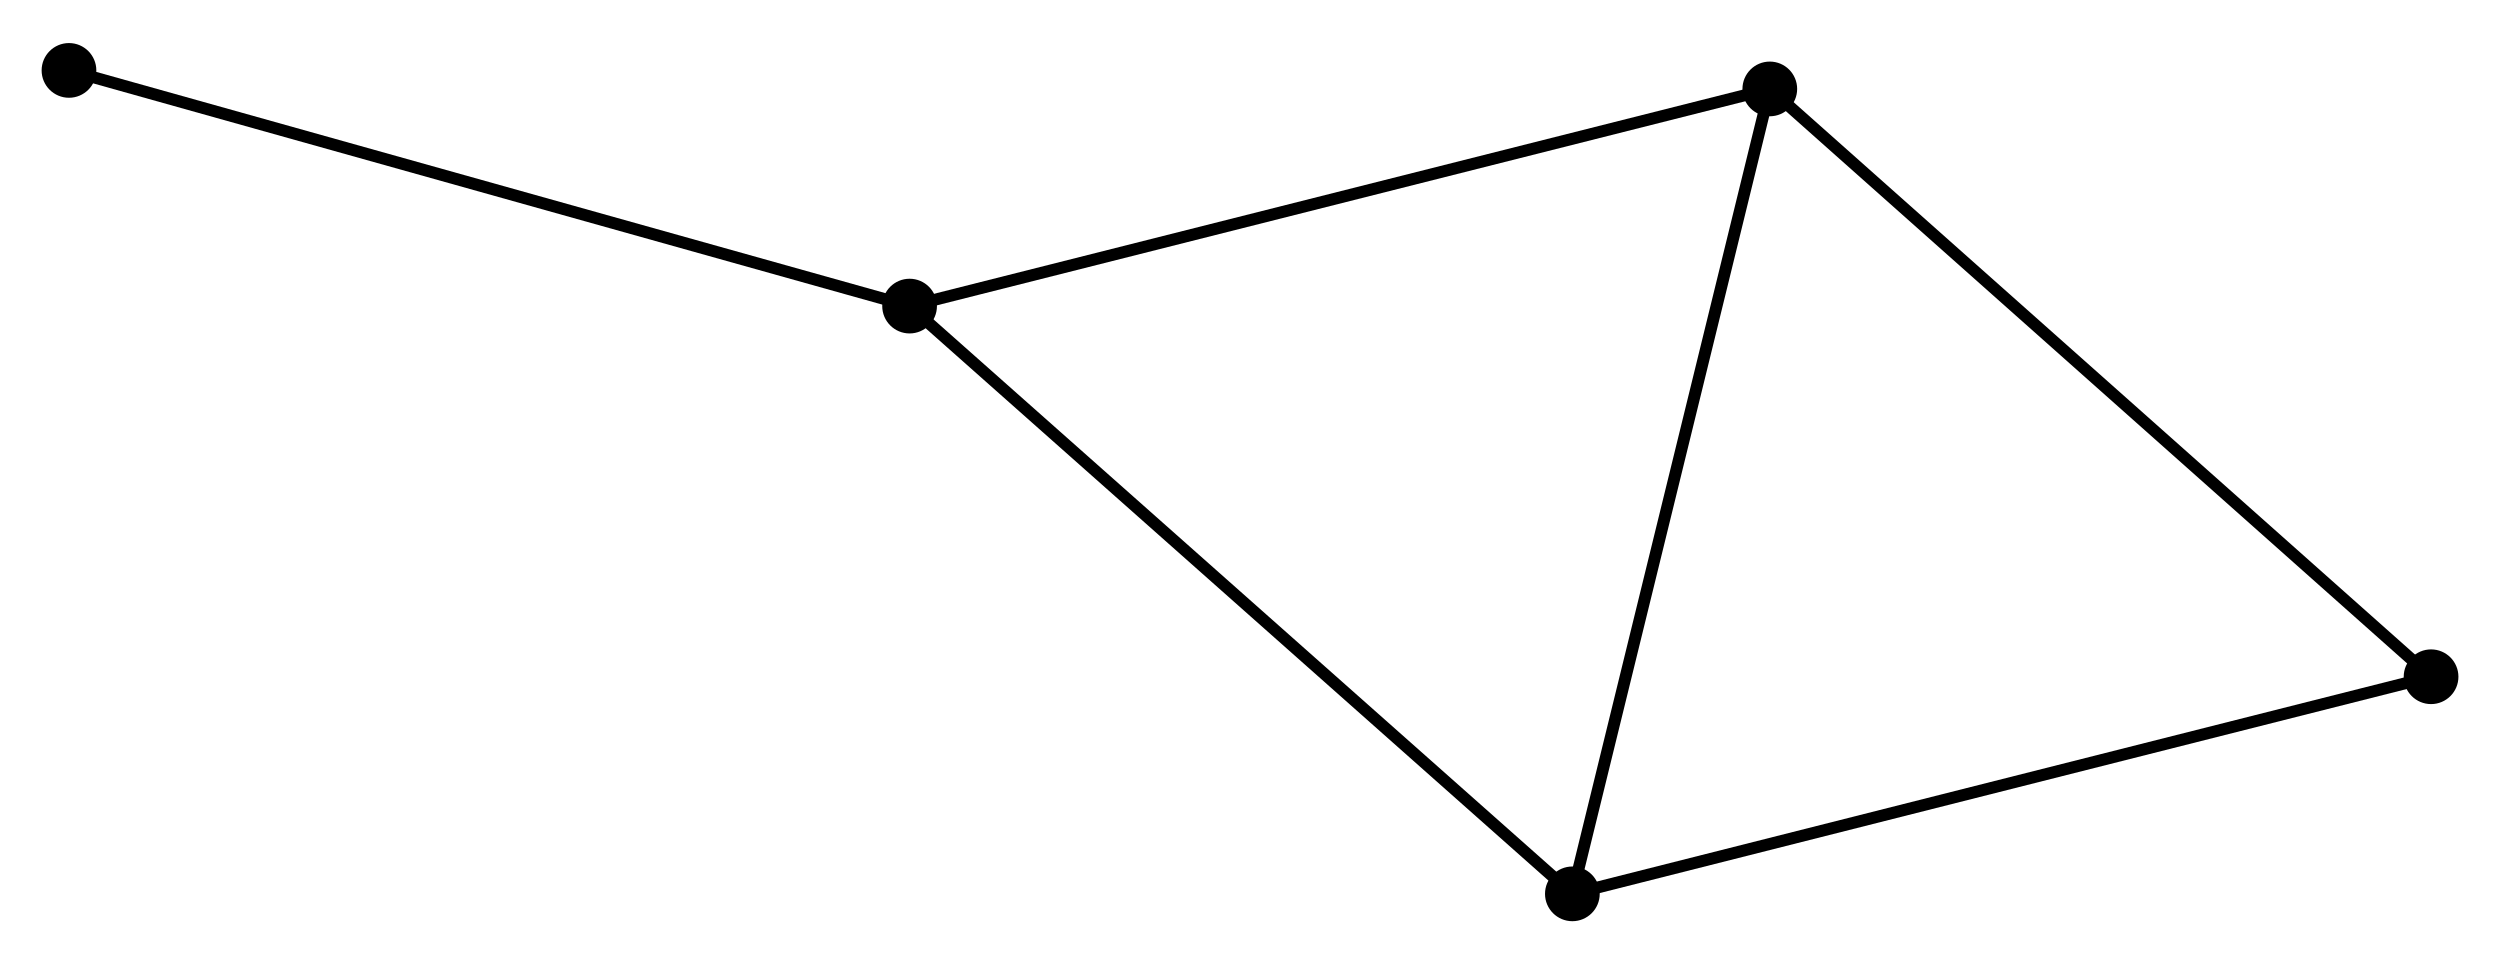 <?xml version="1.0" encoding="UTF-8" standalone="no"?>
<!DOCTYPE svg PUBLIC "-//W3C//DTD SVG 1.1//EN"
 "http://www.w3.org/Graphics/SVG/1.1/DTD/svg11.dtd">
<!-- Generated by graphviz version 2.36.0 (20140111.2315)
 -->
<!-- Title: %3 Pages: 1 -->
<svg width="210pt" height="81pt"
 viewBox="0.00 0.00 210.21 80.84" xmlns="http://www.w3.org/2000/svg" xmlns:xlink="http://www.w3.org/1999/xlink">
<g id="graph0" class="graph" transform="scale(1 1) rotate(0) translate(4 76.838)">
<title>%3</title>
<!-- 0 -->
<g id="node1" class="node"><title>0</title>
<ellipse fill="black" stroke="black" cx="72.482" cy="-51.221" rx="1.8" ry="1.8"/>
</g>
<!-- 1 -->
<g id="node2" class="node"><title>1</title>
<ellipse fill="black" stroke="black" cx="144.812" cy="-69.481" rx="1.8" ry="1.8"/>
</g>
<!-- 0&#45;&#45;1 -->
<g id="edge1" class="edge"><title>0&#45;&#45;1</title>
<path fill="none" stroke="black" d="M74.27,-51.672C84.19,-54.177 132.395,-66.346 142.821,-68.978"/>
</g>
<!-- 2 -->
<g id="node3" class="node"><title>2</title>
<ellipse fill="black" stroke="black" cx="128.211" cy="-1.8" rx="1.8" ry="1.8"/>
</g>
<!-- 0&#45;&#45;2 -->
<g id="edge2" class="edge"><title>0&#45;&#45;2</title>
<path fill="none" stroke="black" d="M73.859,-49.999C81.502,-43.221 118.644,-10.284 126.677,-3.16"/>
</g>
<!-- 4 -->
<g id="node4" class="node"><title>4</title>
<ellipse fill="black" stroke="black" cx="1.8" cy="-71.038" rx="1.8" ry="1.8"/>
</g>
<!-- 0&#45;&#45;4 -->
<g id="edge3" class="edge"><title>0&#45;&#45;4</title>
<path fill="none" stroke="black" d="M70.734,-51.711C61.041,-54.429 13.934,-67.636 3.746,-70.492"/>
</g>
<!-- 1&#45;&#45;2 -->
<g id="edge4" class="edge"><title>1&#45;&#45;2</title>
<path fill="none" stroke="black" d="M144.333,-67.528C141.909,-57.645 131.015,-13.23 128.661,-3.632"/>
</g>
<!-- 3 -->
<g id="node5" class="node"><title>3</title>
<ellipse fill="black" stroke="black" cx="200.414" cy="-20.055" rx="1.8" ry="1.8"/>
</g>
<!-- 1&#45;&#45;3 -->
<g id="edge5" class="edge"><title>1&#45;&#45;3</title>
<path fill="none" stroke="black" d="M146.186,-68.259C153.812,-61.48 190.868,-28.54 198.883,-21.415"/>
</g>
<!-- 2&#45;&#45;3 -->
<g id="edge6" class="edge"><title>2&#45;&#45;3</title>
<path fill="none" stroke="black" d="M129.996,-2.251C139.898,-4.755 188.019,-16.921 198.426,-19.552"/>
</g>
</g>
</svg>
